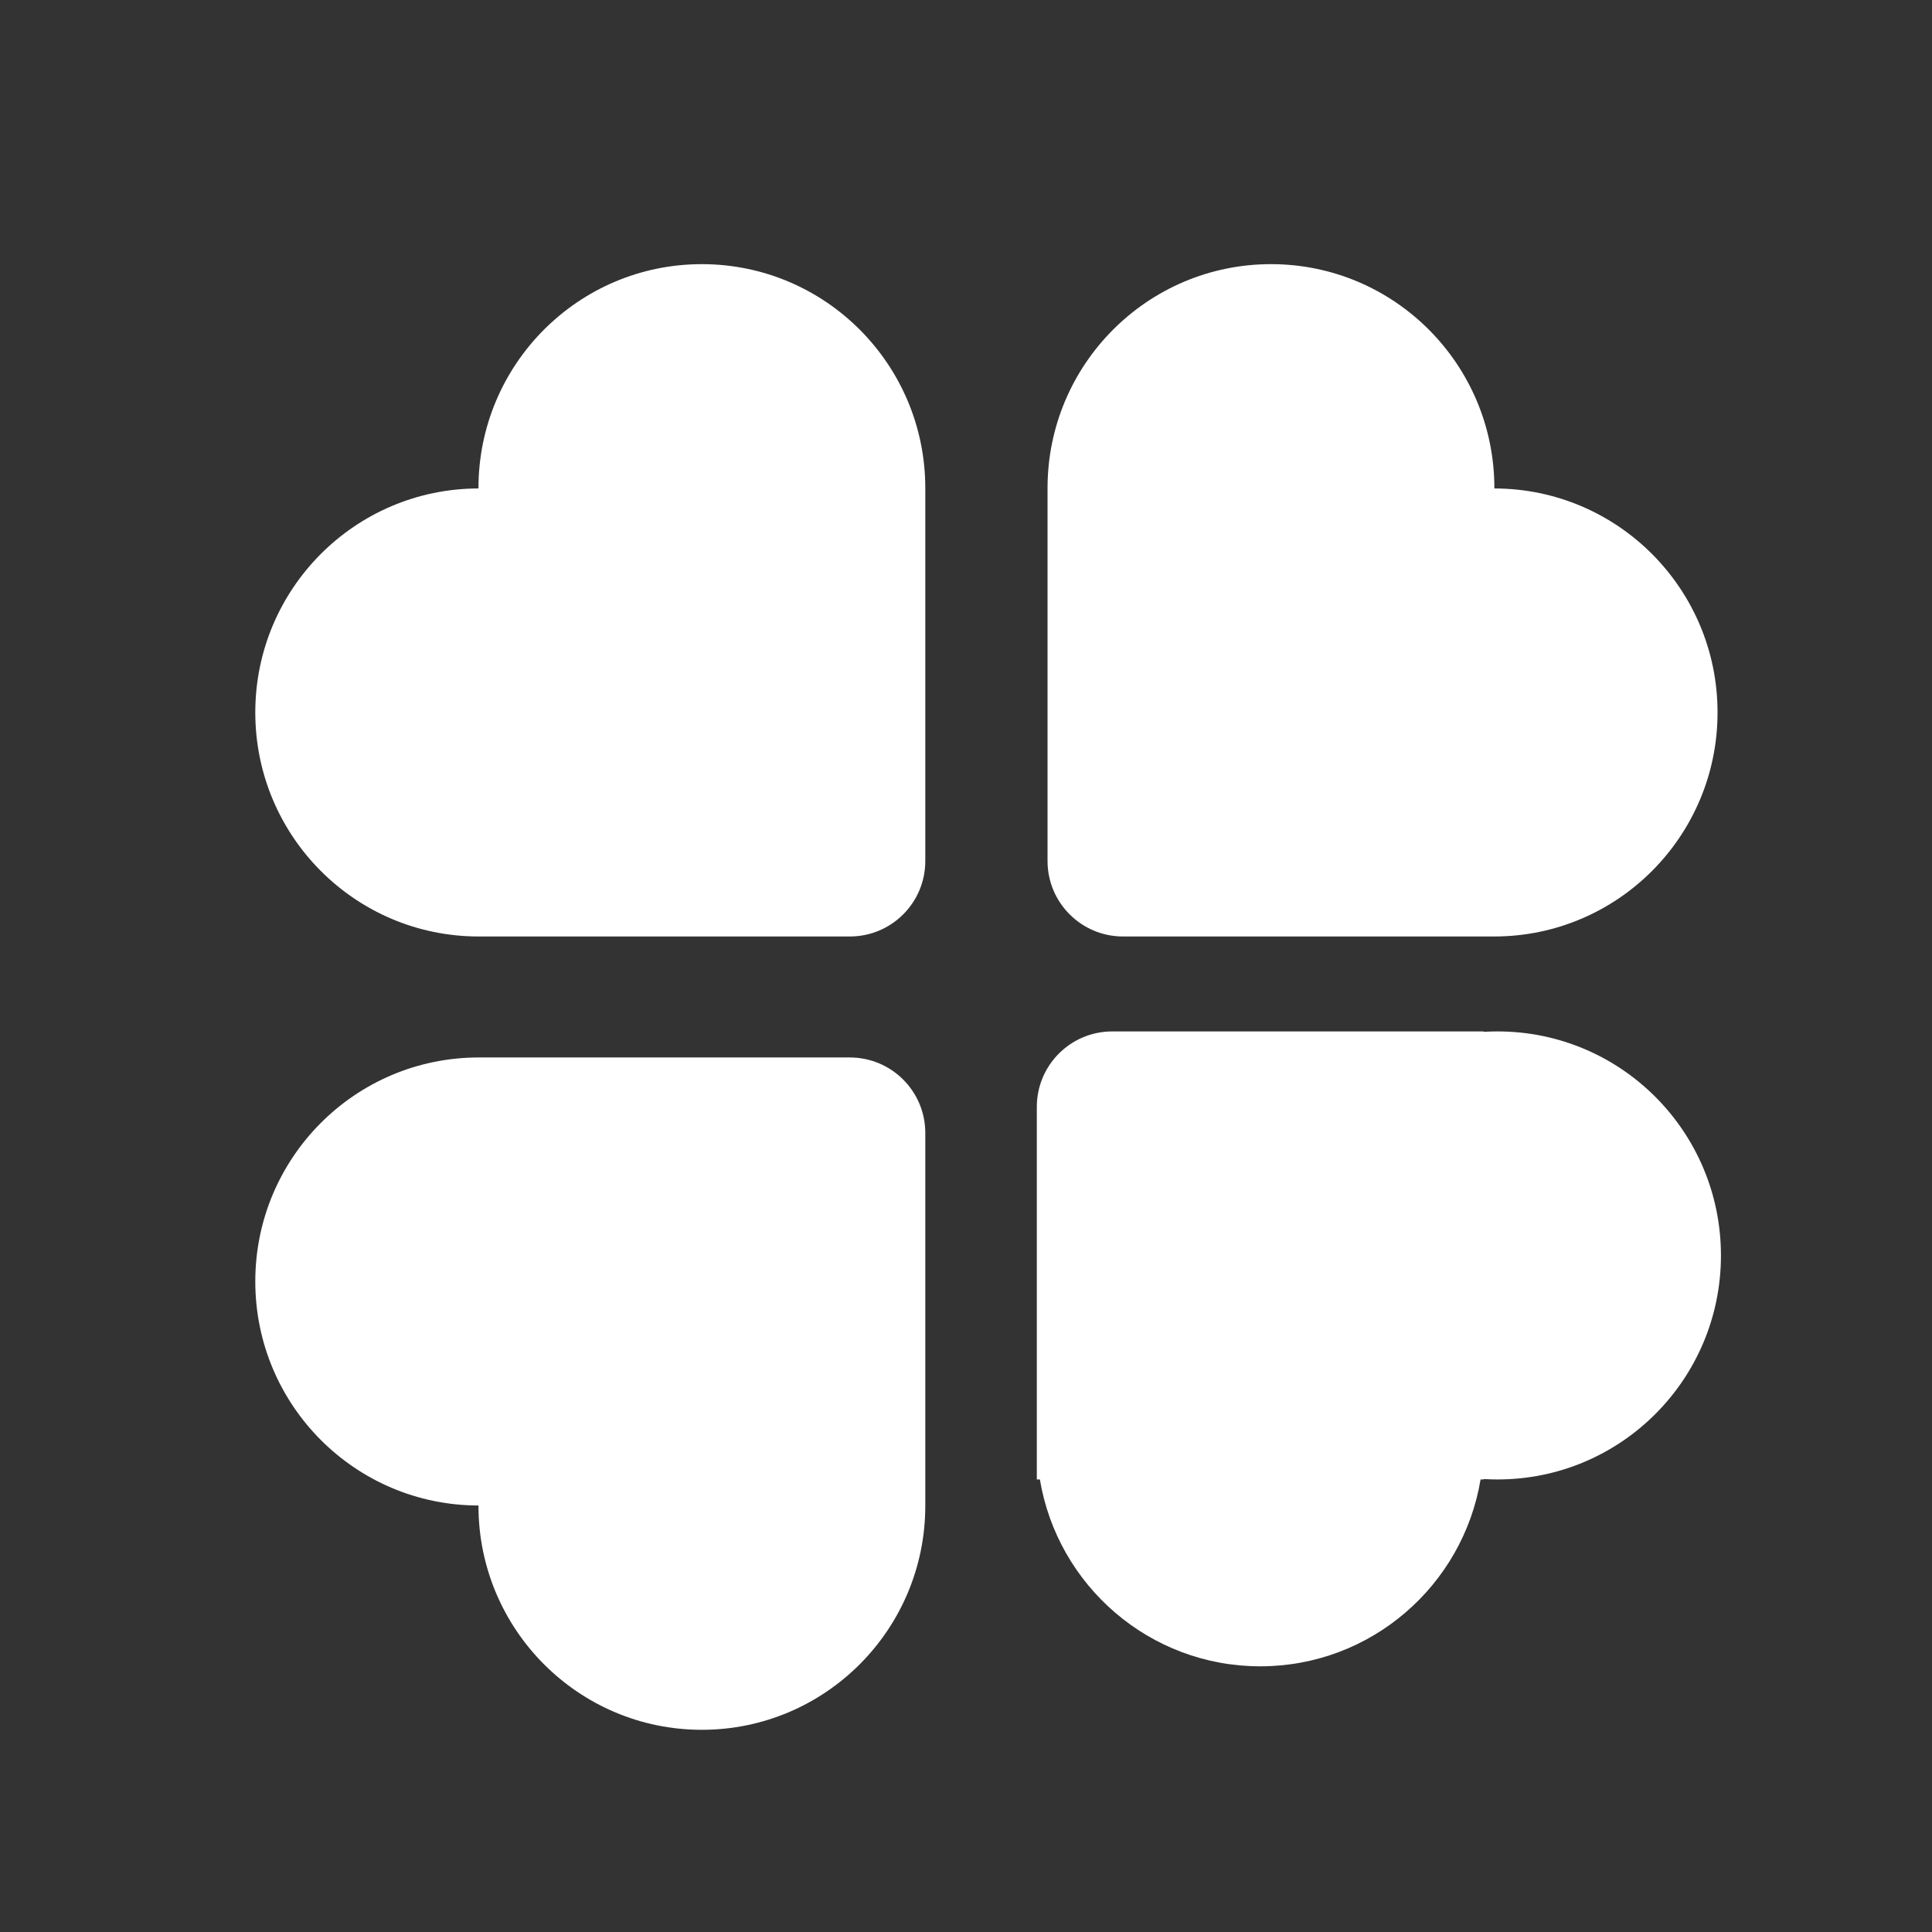 <svg width="29" height="29" viewBox="0 0 29 29" fill="none" xmlns="http://www.w3.org/2000/svg">
<rect x="0" y="0" width="29" height="29" fill="#333333" stroke="none"/>
<g id="Group 1597883802">
<g id="Group 1597883794">
<path id="Union" fill-rule="evenodd" clip-rule="evenodd" d="M13.889 7.327V7.332V12.924C13.889 13.55 13.382 14.057 12.756 14.057H7.186C7.184 14.057 7.183 14.057 7.182 14.057C5.331 14.055 3.832 12.55 3.832 10.694C3.832 8.839 5.331 7.334 7.182 7.332L7.182 7.332L7.182 7.327C7.182 5.47 8.683 3.965 10.535 3.965C12.387 3.965 13.889 5.47 13.889 7.327Z" fill="white"/>
<path id="Union_2" fill-rule="evenodd" clip-rule="evenodd" d="M13.889 22.602V22.598V17.006C13.889 16.38 13.382 15.873 12.756 15.873H7.186C7.184 15.873 7.183 15.873 7.182 15.873C5.331 15.875 3.832 17.379 3.832 19.235C3.832 21.091 5.331 22.596 7.182 22.598L7.182 22.598L7.182 22.602C7.182 24.459 8.683 25.965 10.535 25.965C12.387 25.965 13.889 24.459 13.889 22.602Z" fill="white"/>
<path id="Union_3" fill-rule="evenodd" clip-rule="evenodd" d="M15.724 7.327V7.332V12.924C15.724 13.55 16.232 14.057 16.857 14.057H22.428C22.429 14.057 22.43 14.057 22.431 14.057C24.282 14.055 25.781 12.55 25.781 10.694C25.781 8.839 24.282 7.334 22.431 7.332L22.431 7.332L22.431 7.327C22.431 5.47 20.93 3.965 19.078 3.965C17.226 3.965 15.724 5.47 15.724 7.327Z" fill="white"/>
<path id="Union_4" fill-rule="evenodd" clip-rule="evenodd" d="M15.563 16.615V21.649V22.207H15.609C15.874 23.799 17.254 25.012 18.917 25.012C20.579 25.012 21.959 23.799 22.224 22.207H22.27V22.201C22.339 22.205 22.409 22.207 22.479 22.207C24.331 22.207 25.832 20.702 25.832 18.845C25.832 16.987 24.331 15.482 22.479 15.482C22.409 15.482 22.339 15.484 22.27 15.488V15.482H16.696C16.07 15.482 15.563 15.989 15.563 16.615Z" fill="white"/>
</g>
</g>
</svg>
